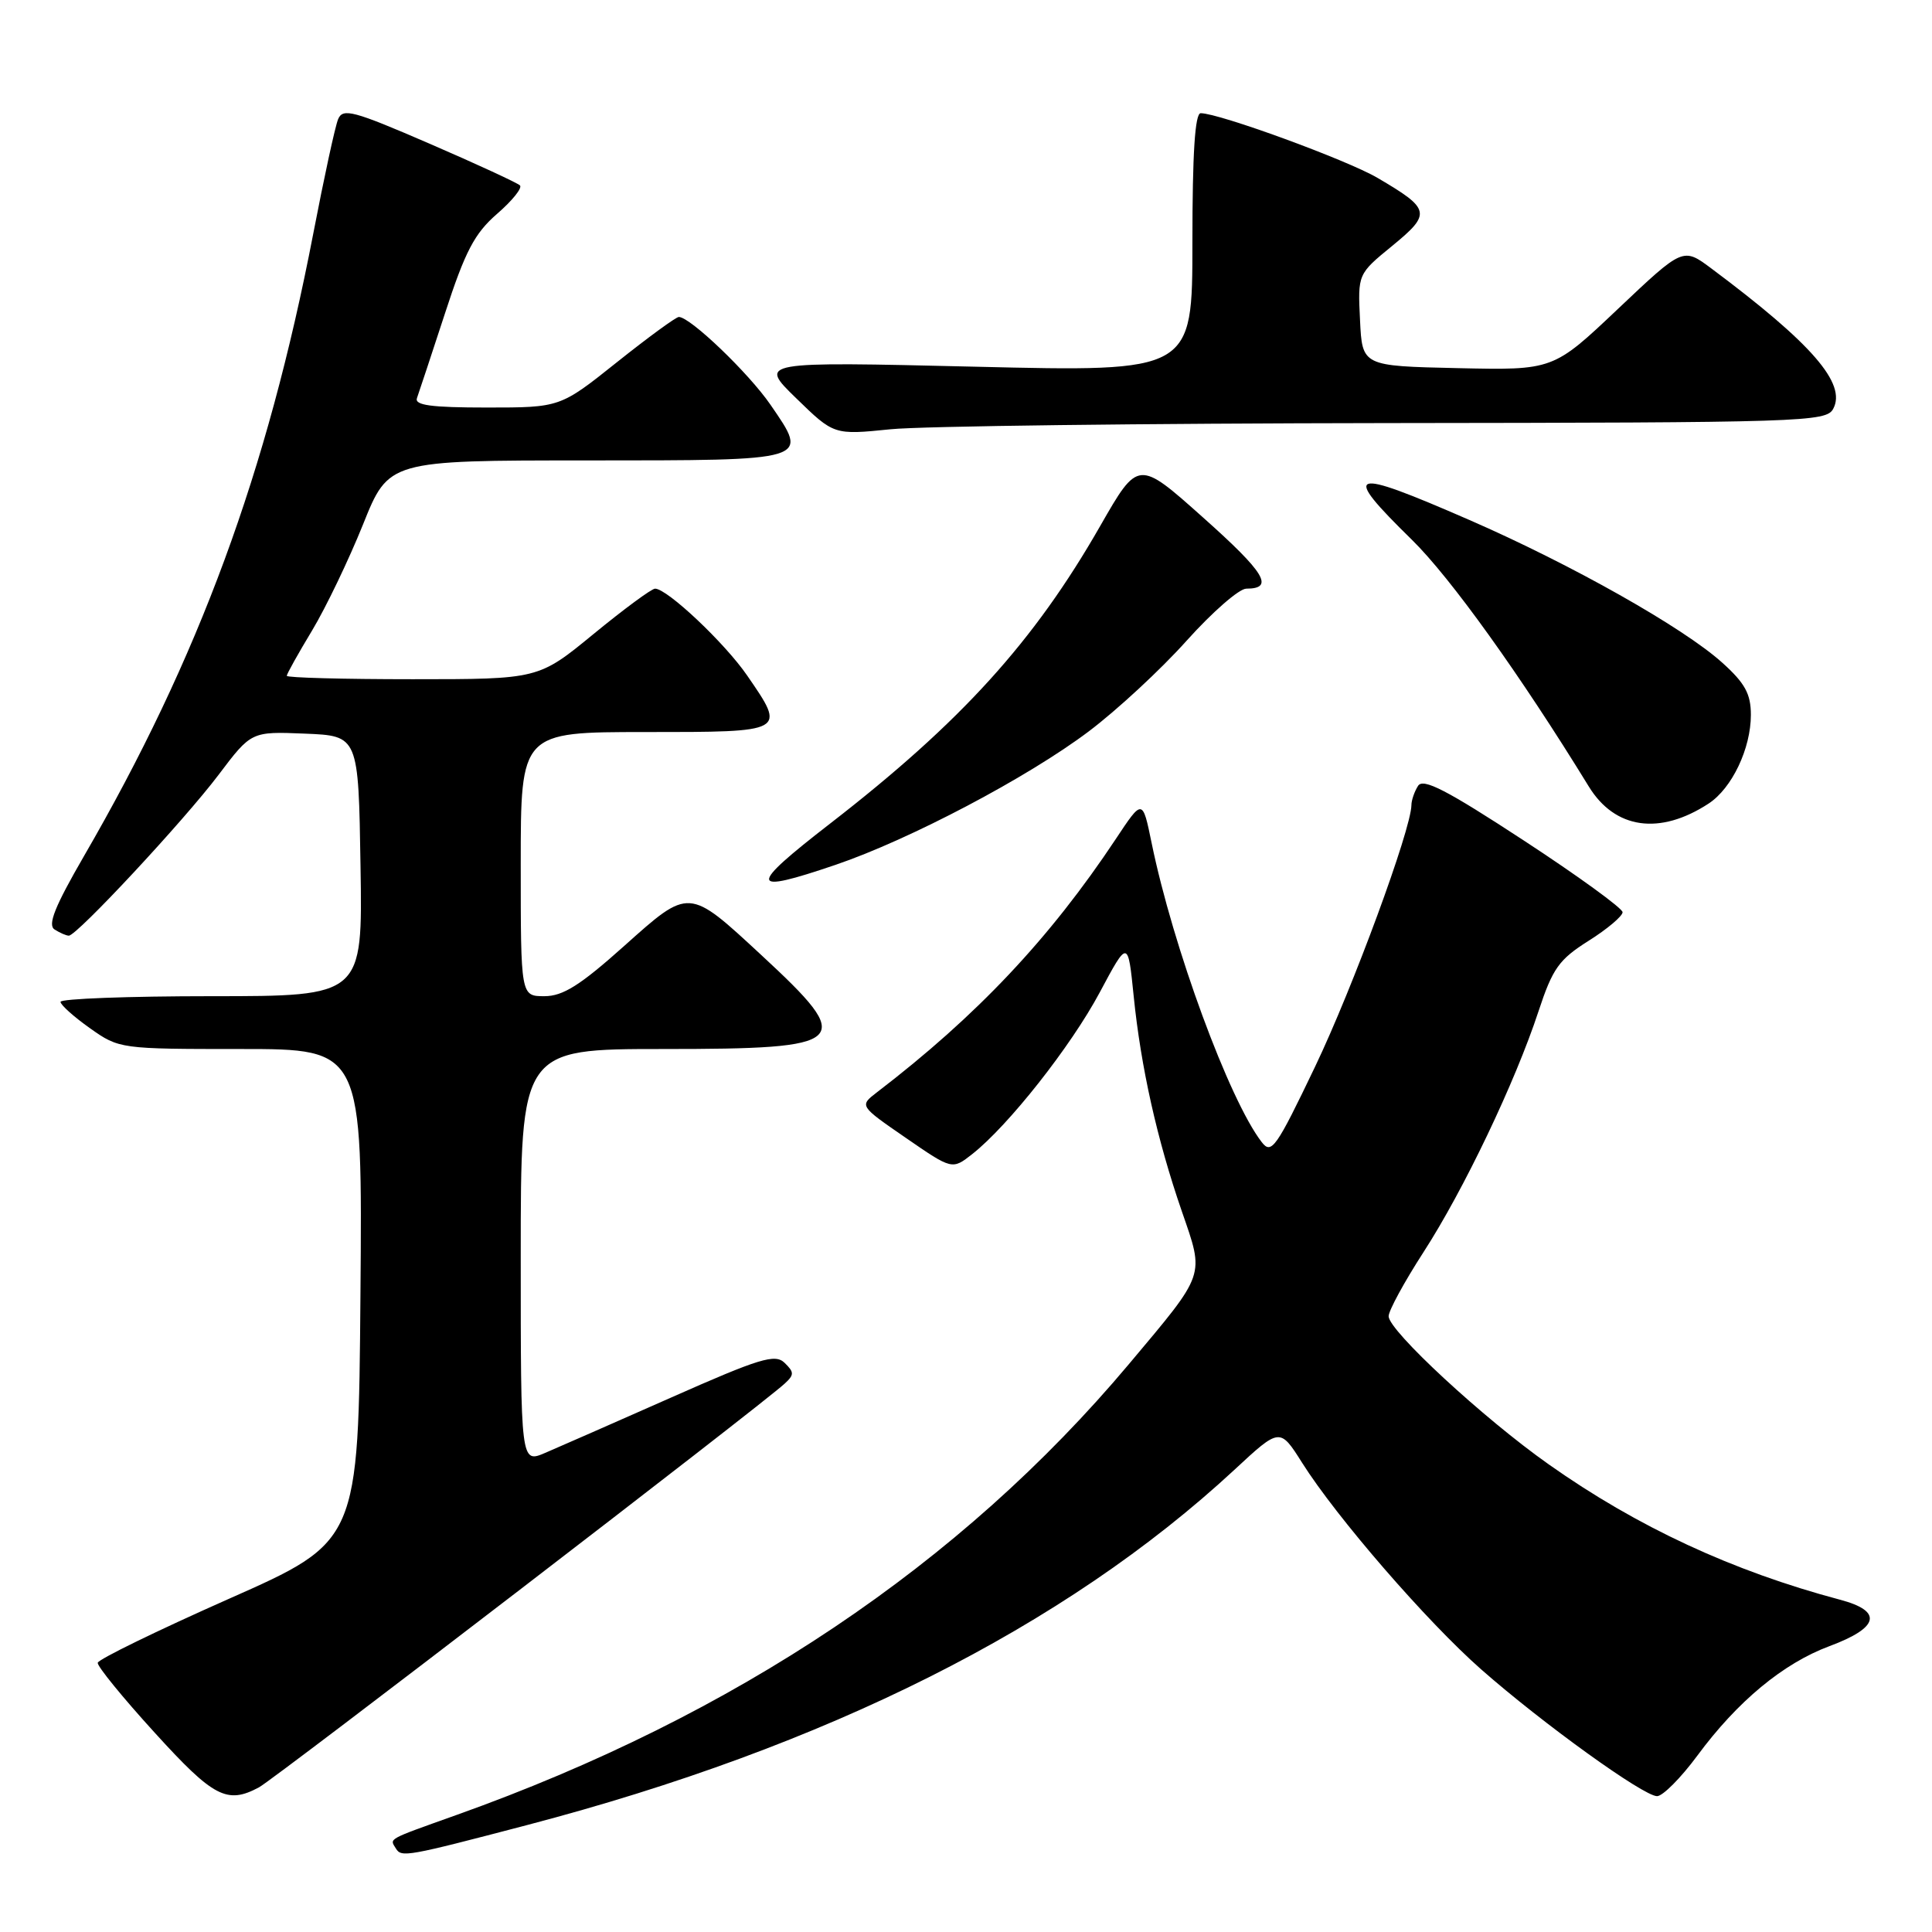 <?xml version="1.0" encoding="UTF-8" standalone="no"?>
<!DOCTYPE svg PUBLIC "-//W3C//DTD SVG 1.1//EN" "http://www.w3.org/Graphics/SVG/1.1/DTD/svg11.dtd" >
<svg xmlns="http://www.w3.org/2000/svg" xmlns:xlink="http://www.w3.org/1999/xlink" version="1.1" viewBox="0 0 256 256">
 <g >
 <path fill="currentColor"
d=" M 69.84 241.83 C 109.53 231.43 141.09 215.58 163.55 194.77 C 169.59 189.16 169.59 189.16 172.54 193.83 C 177.11 201.07 189.10 214.90 196.26 221.20 C 204.42 228.38 217.77 238.00 219.57 238.00 C 220.32 238.00 222.72 235.59 224.90 232.64 C 230.22 225.43 236.29 220.40 242.42 218.12 C 249.03 215.66 249.52 213.48 243.81 211.97 C 229.57 208.18 216.94 202.32 205.22 194.04 C 196.55 187.93 184.00 176.31 184.00 174.41 C 184.00 173.67 186.08 169.85 188.62 165.92 C 193.95 157.68 200.77 143.40 203.86 134.00 C 205.73 128.32 206.57 127.14 210.50 124.66 C 212.98 123.10 215.00 121.39 215.00 120.87 C 215.00 120.36 209.10 116.07 201.88 111.35 C 191.69 104.68 188.57 103.07 187.90 104.13 C 187.42 104.88 187.02 106.04 187.02 106.69 C 186.97 109.94 179.27 130.86 174.26 141.33 C 169.08 152.15 168.47 153.01 167.18 151.33 C 162.88 145.77 155.41 125.46 152.59 111.67 C 151.39 105.83 151.39 105.83 147.85 111.17 C 139.09 124.36 129.45 134.59 116.18 144.75 C 113.87 146.53 113.87 146.53 120.02 150.77 C 126.17 155.01 126.17 155.01 128.83 152.92 C 133.61 149.16 141.90 138.65 145.72 131.50 C 149.46 124.50 149.46 124.50 150.22 132.00 C 151.17 141.40 153.32 151.02 156.60 160.51 C 159.61 169.22 159.84 168.54 149.58 180.76 C 127.27 207.31 97.44 227.31 60.50 240.49 C 51.15 243.83 51.62 243.57 52.46 244.94 C 53.20 246.14 53.89 246.01 69.84 241.83 Z  M 34.32 236.83 C 36.39 235.72 100.88 186.20 103.96 183.35 C 105.25 182.17 105.25 181.83 103.96 180.58 C 102.70 179.36 100.69 179.97 89.00 185.15 C 81.58 188.43 74.04 191.75 72.25 192.51 C 69.00 193.90 69.00 193.90 69.00 166.45 C 69.00 139.00 69.00 139.00 87.88 139.00 C 112.67 139.00 113.49 138.22 100.89 126.56 C 91.19 117.58 91.38 117.59 82.69 125.36 C 76.88 130.56 74.59 132.00 72.14 132.00 C 69.00 132.00 69.00 132.00 69.00 114.50 C 69.00 97.00 69.00 97.00 85.50 97.00 C 104.25 97.00 104.18 97.03 99.01 89.52 C 96.05 85.21 88.41 78.00 86.80 78.00 C 86.34 78.00 82.68 80.70 78.66 84.00 C 71.35 90.00 71.35 90.00 54.67 90.00 C 45.50 90.00 38.00 89.80 38.00 89.55 C 38.00 89.30 39.51 86.60 41.35 83.55 C 43.19 80.49 46.22 74.17 48.10 69.50 C 51.50 61.01 51.50 61.01 77.78 61.01 C 107.58 61.00 107.23 61.11 102.10 53.64 C 99.20 49.42 91.45 42.00 89.95 42.00 C 89.57 42.00 85.88 44.70 81.74 48.00 C 74.22 54.00 74.22 54.00 64.51 54.00 C 57.15 54.00 54.90 53.70 55.25 52.75 C 55.50 52.06 57.17 47.00 58.97 41.50 C 61.64 33.29 62.88 30.93 65.86 28.34 C 67.86 26.61 69.23 24.91 68.90 24.57 C 68.57 24.24 63.17 21.74 56.90 19.03 C 46.80 14.66 45.42 14.29 44.80 15.80 C 44.41 16.73 42.93 23.57 41.50 31.00 C 35.42 62.54 26.35 87.18 11.13 113.43 C 7.27 120.10 6.28 122.56 7.23 123.16 C 7.93 123.61 8.78 123.98 9.12 123.98 C 10.16 124.01 24.36 108.76 28.96 102.67 C 33.30 96.92 33.30 96.92 40.40 97.21 C 47.50 97.50 47.50 97.50 47.77 114.75 C 48.05 132.00 48.05 132.00 28.02 132.00 C 17.01 132.00 8.01 132.34 8.02 132.75 C 8.03 133.16 9.79 134.74 11.93 136.25 C 15.78 138.98 15.96 139.00 31.92 139.00 C 48.03 139.00 48.03 139.00 47.76 171.62 C 47.50 204.25 47.50 204.25 30.29 211.87 C 20.82 216.07 13.02 219.87 12.95 220.33 C 12.88 220.79 16.27 224.95 20.49 229.58 C 28.29 238.16 30.08 239.10 34.32 236.83 Z  M 110.73 114.59 C 120.54 111.25 136.18 103.01 144.27 96.91 C 148.00 94.10 153.83 88.70 157.23 84.90 C 160.63 81.11 164.19 78.00 165.14 78.00 C 168.91 78.00 167.64 75.90 159.40 68.56 C 150.82 60.90 150.82 60.90 145.78 69.70 C 137.02 85.02 127.35 95.68 110.03 109.10 C 99.03 117.62 99.15 118.53 110.73 114.59 Z  M 226.41 106.47 C 229.50 104.44 232.00 99.18 232.00 94.72 C 232.00 91.95 231.22 90.52 228.22 87.82 C 223.10 83.19 208.24 74.80 194.68 68.89 C 178.64 61.90 177.63 62.26 187.09 71.53 C 192.20 76.54 201.47 89.46 210.52 104.21 C 213.99 109.87 219.93 110.71 226.41 106.47 Z  M 183.71 56.06 C 239.05 56.00 241.98 55.91 242.91 54.17 C 244.70 50.83 240.10 45.53 226.76 35.57 C 223.01 32.77 223.01 32.77 214.41 40.91 C 205.81 49.06 205.81 49.06 193.15 48.78 C 180.50 48.50 180.50 48.50 180.21 42.41 C 179.91 36.31 179.91 36.31 184.50 32.56 C 189.70 28.29 189.57 27.70 182.51 23.56 C 178.46 21.19 161.54 15.00 159.10 15.00 C 158.34 15.00 158.00 20.32 158.00 32.14 C 158.00 49.28 158.00 49.28 129.25 48.59 C 100.50 47.91 100.50 47.91 105.50 52.77 C 110.50 57.64 110.50 57.64 118.00 56.88 C 122.12 56.46 151.70 56.10 183.71 56.06 Z "/>
</g>
</svg>